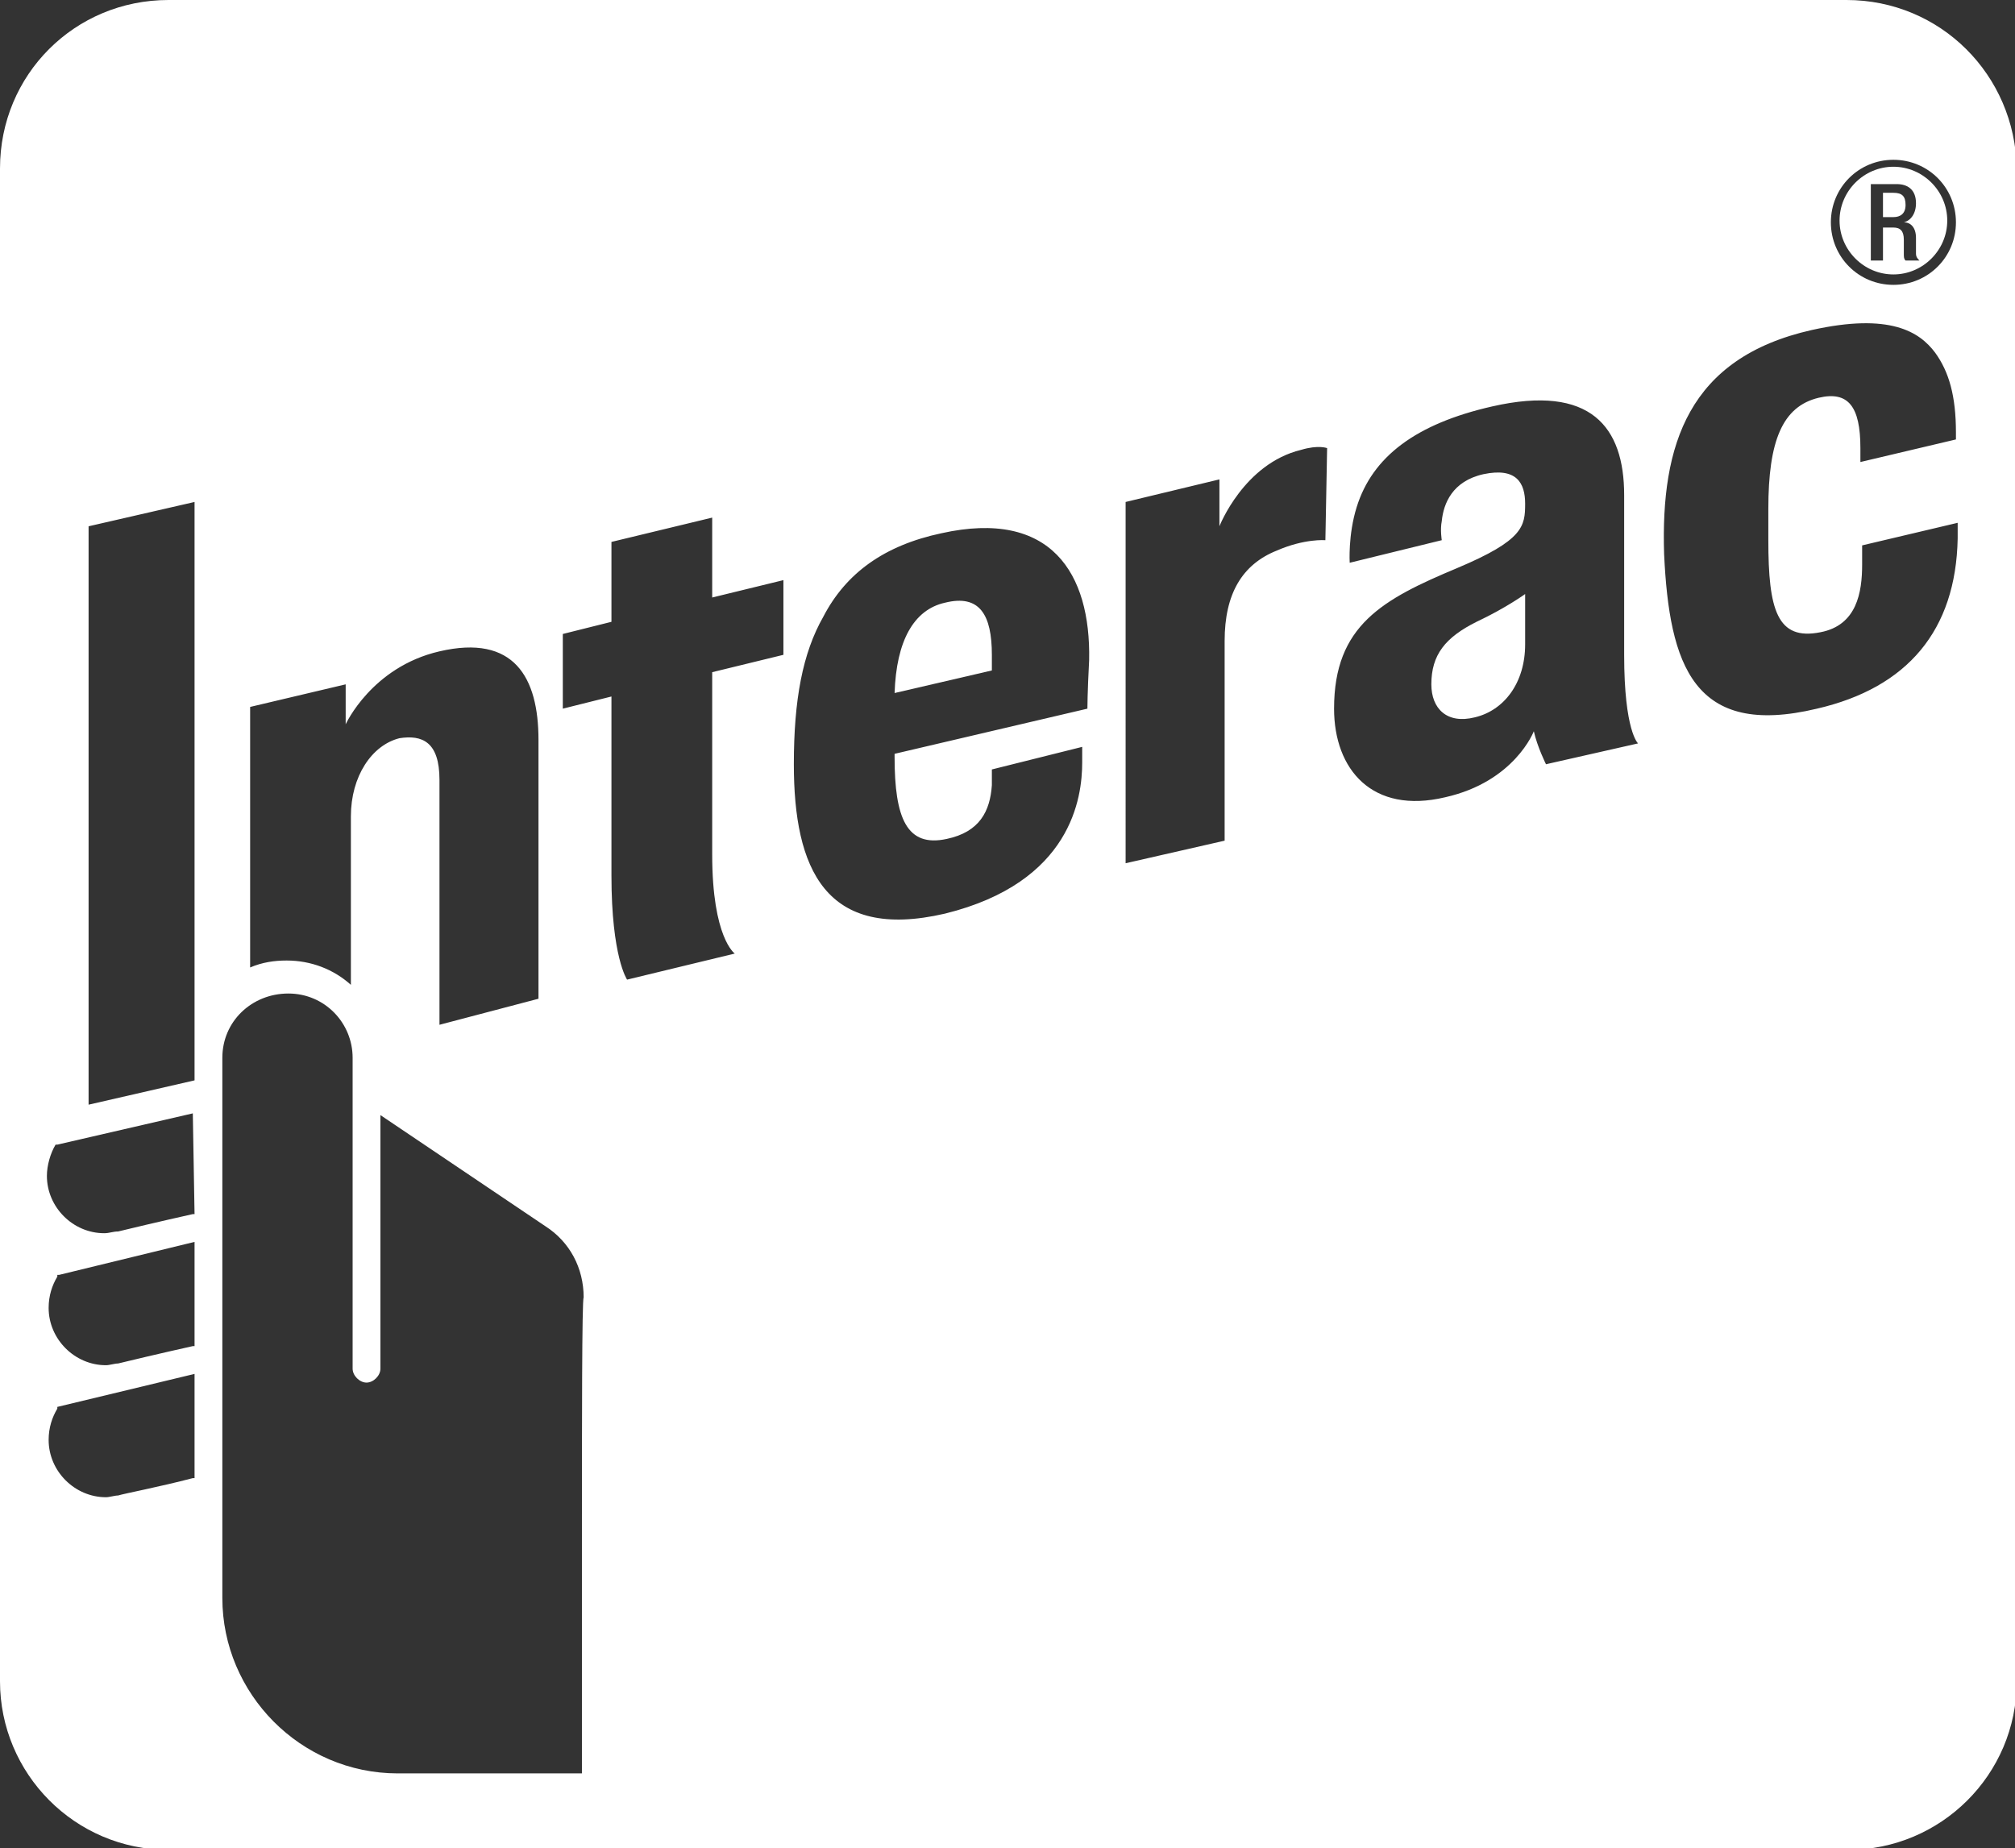 <?xml version="1.0" encoding="utf-8"?>
<!-- Generator: Adobe Illustrator 24.0.2, SVG Export Plug-In . SVG Version: 6.00 Build 0)  -->
<svg version="1.1" id="Layer_1" xmlns="http://www.w3.org/2000/svg" xmlns:xlink="http://www.w3.org/1999/xlink" x="0px" y="0px"
	 viewBox="0 0 116 106.4" style="enable-background:new 0 0 116 106.4;" xml:space="preserve">
<rect x="0" y="0" width="116" height="106.4" fill="#333333" stroke="none"/>
<style type="text/css">
	.st0{fill-rule:evenodd;clip-rule:evenodd;fill:#FFFFFF;}
</style>
<g>
	<path class="st0" d="M82.4,39.4c0,1.4,0.9,2.3,2.5,1.9c1.7-0.4,2.9-2,2.9-4.2v-2.9c0,0-1.1,0.8-2.8,1.6
		C83.2,36.7,82.4,37.7,82.4,39.4z"/>
	<path class="st0" d="M54.4,34.7c-1.8,0.4-2.8,2.2-2.9,5.2l5.6-1.3c0-0.1,0-0.4,0-0.9C57.1,35.4,56.4,34.2,54.4,34.7z"/>
	<path class="st0" d="M109.7,11.8c0-0.5-0.2-0.7-0.7-0.7h-0.6v1.4h0.6C109.4,12.5,109.7,12.3,109.7,11.8z"/>
	<path class="st0" d="M109,15.8c1.7,0,3.1-1.4,3.1-3.1s-1.4-3.1-3.1-3.1s-3.1,1.4-3.1,3.1C105.9,14.4,107.3,15.8,109,15.8z
		 M107.7,10.6h1.5c0.6,0,1.1,0.3,1.1,1.1c0,0.6-0.3,1-0.7,1.1l0,0c0.4,0,0.7,0.3,0.7,0.9c0,0.3,0,0.6,0,0.9c0,0.2,0.1,0.3,0.2,0.4
		h-0.8c-0.1-0.1-0.1-0.2-0.1-0.4c0-0.3,0-0.5,0-0.8c0-0.5-0.2-0.7-0.6-0.7h-0.6V15h-0.7V10.6z"/>
	<path class="st0" d="M106.3,0H9.7C4.3,0,0,4.3,0,9.7v87.1c0,5.3,4.3,9.7,9.7,9.7h96.7c5.3,0,9.7-4.3,9.7-9.7V9.7
		C116,4.3,111.7,0,106.3,0z M109,9.2c2,0,3.6,1.6,3.6,3.6s-1.6,3.6-3.6,3.6s-3.6-1.6-3.6-3.6S107,9.2,109,9.2z M19.9,39.4v2.3
		c0,0,1.5-3.3,5.4-4.2c4.3-1,5.7,1.5,5.7,5.1v14.9L25.3,59V44.9c0-2.2-1-2.6-2.3-2.4c-1.6,0.4-2.8,2.2-2.8,4.5v9.7
		c-1-0.9-2.3-1.4-3.7-1.4c-0.7,0-1.4,0.1-2.1,0.4v-15L19.9,39.4z M11.2,85.1h-0.1c-1.9,0.5-4,0.9-4.3,1c-0.2,0-0.5,0.1-0.7,0.1
		c-1.8,0-3.3-1.5-3.3-3.3c0-0.7,0.2-1.3,0.5-1.8V81l7.9-1.9V85.1z M11.2,77.5h-0.1c-1.8,0.4-3.9,0.9-4.3,1c-0.2,0-0.5,0.1-0.7,0.1
		c-1.8,0-3.3-1.5-3.3-3.3c0-0.7,0.2-1.3,0.5-1.8v-0.1h0.1l7.8-1.9V77.5z M11.2,69.9h-0.1c-1.8,0.4-3.9,0.9-4.3,1
		C6.5,70.9,6.3,71,6,71c-1.8,0-3.3-1.5-3.3-3.3c0-0.6,0.2-1.3,0.5-1.8l0,0h0.1l7.8-1.8L11.2,69.9L11.2,69.9z M11.2,62.2l-6.1,1.4
		V30.3l6.1-1.4V62.2z M33.5,89.1v13c0,0-7.8,0-10.6,0c-5.6,0-10.1-4.6-10.1-10.1V60.9c0-2.1,1.7-3.7,3.8-3.7s3.7,1.7,3.7,3.7
		c0,1.9,0,17.7,0,17.9c0,0.4,0.4,0.8,0.8,0.8s0.8-0.4,0.8-0.8c0-0.6,0-14.6,0-14.6l9.5,6.4c1.4,0.9,2.2,2.4,2.2,4.1
		C33.5,74.8,33.5,82,33.5,89.1z M45.1,37.7l-4.1,1c0,0,0,8.5,0,10.5c0,4.8,1.3,5.7,1.3,5.7l-6.2,1.5c0,0-0.9-1.3-0.9-6V40.1
		l-2.8,0.7v-4.3l2.8-0.7v-4.6l5.8-1.4v4.6l4.1-1C45.1,33.4,45.1,37.7,45.1,37.7z M62.6,40.8l-11.1,2.6v0.2c0,3.5,0.7,5.2,3,4.7
		c1.9-0.4,2.5-1.6,2.6-3.1c0-0.2,0-0.9,0-0.9l5.2-1.3c0,0,0,0.4,0,0.9c0,2-0.6,6.9-7.9,8.7c-6.9,1.6-8.7-2.6-8.7-8.6
		c0-3.7,0.5-6.4,1.7-8.5c1.3-2.5,3.5-4.1,6.8-4.8c6.3-1.4,8.6,2.3,8.5,7.3C62.6,39.9,62.6,40.8,62.6,40.8z M76.3,31.1
		c0,0-1.2-0.1-2.8,0.6c-2,0.8-3,2.5-3,5.2v11.5l-5.7,1.3V28.9l5.4-1.3v2.7c0,0,1.4-3.6,4.7-4.4c1-0.3,1.5-0.1,1.5-0.1L76.3,31.1
		L76.3,31.1z M89,44c0,0-0.5-1-0.7-1.9c0,0-1.1,2.9-5.1,3.8c-4.2,1-6.4-1.6-6.4-5.1c0-4.8,2.8-6.3,7.1-8.1c3.8-1.6,3.9-2.4,3.9-3.7
		c0-1.2-0.5-2.1-2.4-1.7C83.6,27.7,83.1,29,83,30c-0.1,0.5,0,1.1,0,1.1l-5.3,1.3c0,0-0.1-1.6,0.4-3.2c0.9-2.9,3.4-4.8,7.8-5.8
		c5.7-1.3,7.6,1.2,7.6,5.1v9.2c0,4.4,0.8,5.1,0.8,5.1L89,44z M104.6,40.8c-7.1,1.7-8.5-2.5-8.8-8.9c-0.2-6.3,1.4-11.3,8.5-12.9
		c4.5-1,6.2,0.1,7.1,1.3c0.8,1.1,1.2,2.5,1.2,4.6v0.4l-5.5,1.3c0,0,0-0.7,0-0.8c0-2.4-0.7-3.3-2.4-2.9c-2.1,0.5-2.9,2.5-2.9,6.4
		c0,1.4,0,1.6,0,1.8c0,4,0.5,5.8,3,5.3c2.1-0.4,2.4-2.3,2.4-3.9c0-0.3,0-1.1,0-1.1l5.5-1.3c0,0,0,0.4,0,0.9
		C112.6,36.3,109.8,39.6,104.6,40.8z"/>
</g>
</svg>
